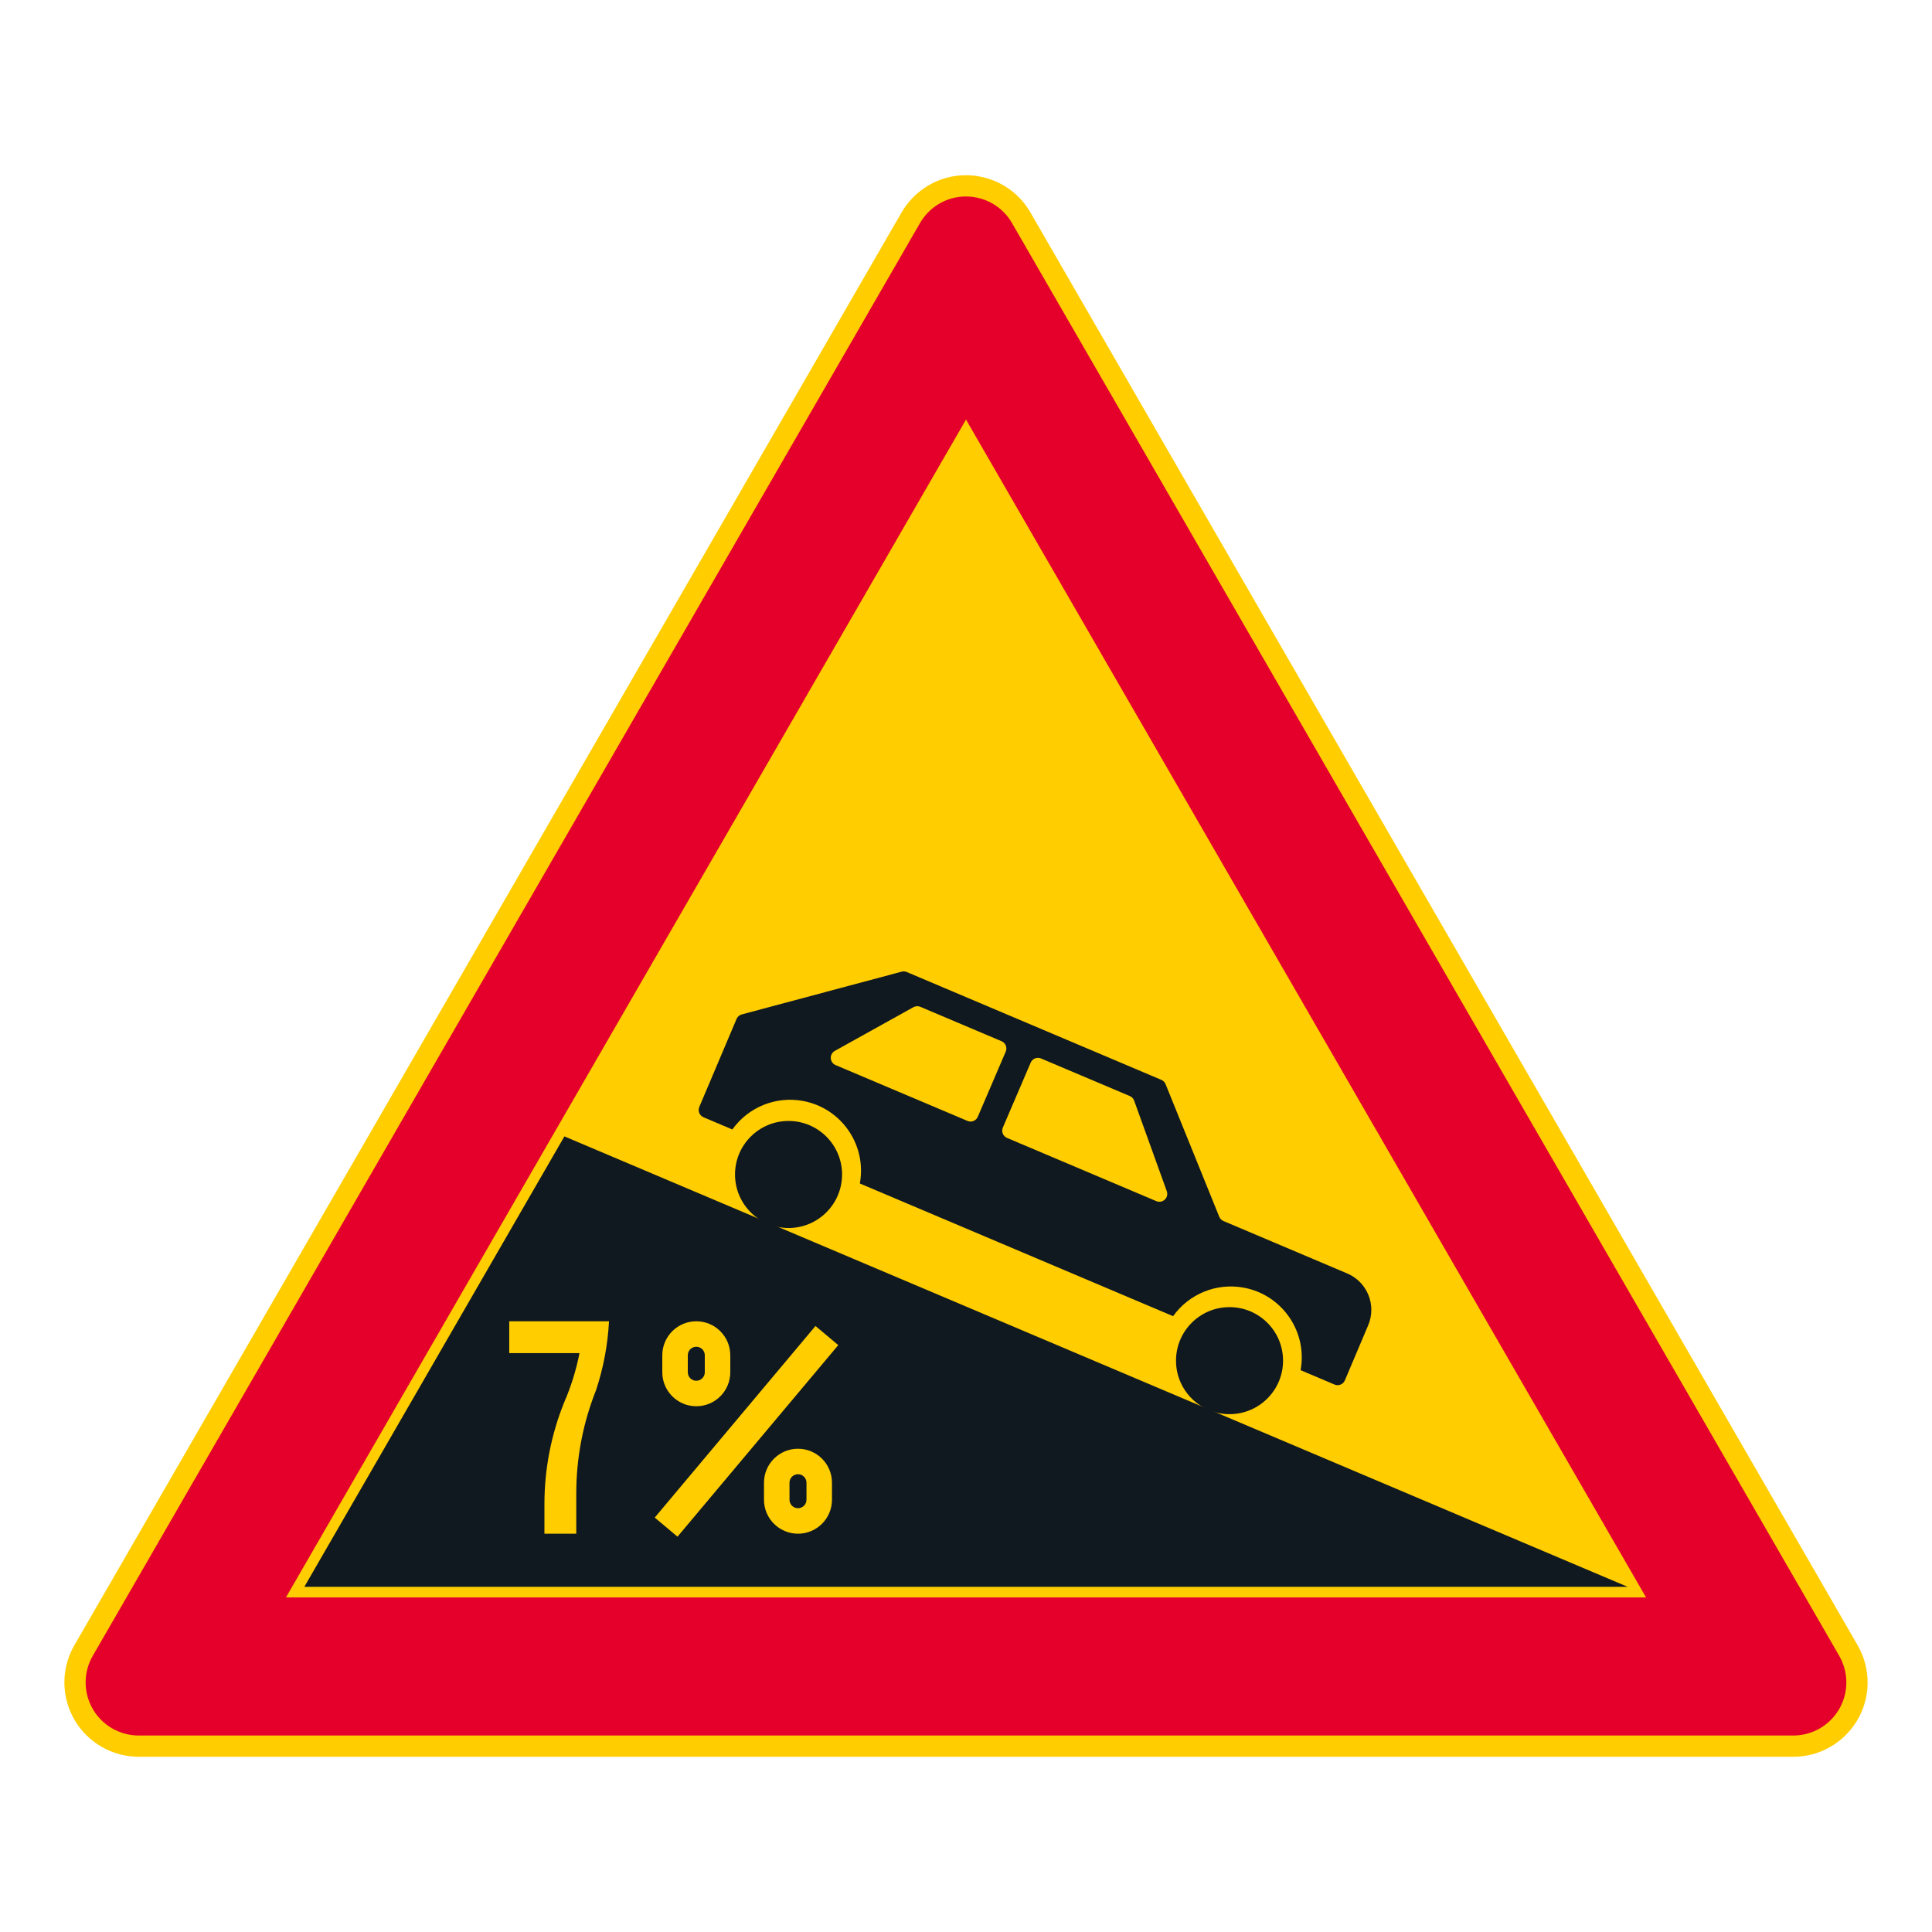 <?xml version="1.0" encoding="iso-8859-1"?>
<!-- Generator: Adobe Illustrator 16.0.0, SVG Export Plug-In . SVG Version: 6.00 Build 0)  -->
<!DOCTYPE svg PUBLIC "-//W3C//DTD SVG 1.1//EN" "http://www.w3.org/Graphics/SVG/1.1/DTD/svg11.dtd">
<svg version="1.1" id="Layer_1" xmlns="http://www.w3.org/2000/svg" xmlns:xlink="http://www.w3.org/1999/xlink" x="0px" y="0px"
	 width="425.197px" height="425.196px" viewBox="0 0 425.197 425.196" style="enable-background:new 0 0 425.197 425.196;"
	 xml:space="preserve">
<g id="LWPOLYLINE_6_">
	<path style="fill:#FFCD00;" d="M198.423,46.748L16.369,362.085c-4.521,7.825-1.837,17.833,5.988,22.352
		c2.488,1.438,5.309,2.195,8.183,2.195h364.118c9.038,0,16.367-7.326,16.367-16.364c0-2.875-0.761-5.698-2.198-8.183L226.774,46.748
		c-4.525-7.825-14.529-10.507-22.355-5.988C201.93,42.197,199.861,44.26,198.423,46.748z"/>
</g>
<g id="LWPOLYLINE_7_">
	<path style="fill:#E4002B;" d="M202.478,49.088L20.417,364.421c-3.229,5.592-1.313,12.741,4.276,15.968
		c1.779,1.024,3.794,1.566,5.846,1.566h364.118c6.453,0,11.688-5.234,11.688-11.688c0-2.053-0.542-4.067-1.566-5.847L222.719,49.088
		c-3.223-5.592-10.372-7.507-15.967-4.28C204.979,45.833,203.503,47.309,202.478,49.088z"/>
</g>
<g id="LWPOLYLINE_8_">
	<polygon style="fill:#FFCD00;" points="212.599,92.335 62.931,351.564 362.266,351.564 	"/>
</g>
<g id="LWPOLYLINE_14_">
	<polygon style="fill:#101820;" points="124.215,250.099 66.979,349.23 358.211,349.228 	"/>
</g>
<g id="LWPOLYLINE_25_">
	<path style="fill:#101820;" d="M189.238,260.464l68.936,29.201c3.52-4.925,9.565-7.371,15.516-6.282
		c8.483,1.554,14.098,9.686,12.551,18.169l7.458,3.158c0.884,0.377,1.908-0.035,2.282-0.922l5.131-12.118
		c1.876-4.426-0.193-9.534-4.622-11.41l-27.222-11.532c-0.426-0.181-0.761-0.521-0.935-0.947l-11.81-29.172
		c-0.174-0.429-0.509-0.771-0.935-0.951l-56.03-23.734c-0.361-0.152-0.754-0.181-1.128-0.078l-35.177,9.408
		c-0.516,0.139-0.941,0.506-1.154,1.003l-8.193,19.348c-0.374,0.887,0.039,1.908,0.922,2.282l6.344,2.688
		c3.52-4.922,9.565-7.372,15.522-6.282C185.17,243.846,190.792,251.98,189.238,260.464z"/>
</g>
<g id="LWPOLYLINE_15_">
	<path style="fill:#FFCD00;" d="M145.758,302.01c0,4.132,3.352,7.478,7.483,7.478c4.133,0,7.479-3.346,7.479-7.478v-3.742
		c0-4.132-3.346-7.481-7.479-7.481c-4.132,0-7.483,3.35-7.483,7.481V302.01z"/>
</g>
<g id="LWPOLYLINE_17_">
	<path style="fill:#FFCD00;" d="M168.139,330.06c0,4.133,3.353,7.481,7.484,7.481s7.478-3.349,7.478-7.481v-3.742
		c0-4.132-3.346-7.477-7.478-7.477s-7.484,3.345-7.484,7.477V330.06z"/>
</g>
<g id="LWPOLYLINE_30_">
	<path style="fill:#FFCD00;" d="M112.077,290.793v7.007h15.458c-0.734,3.749-1.876,7.407-3.403,10.907
		c-2.85,7.084-4.313,14.655-4.313,22.294v6.54h7.007v-8.877c0-7.79,1.482-15.509,4.364-22.748c1.618-4.893,2.572-9.979,2.843-15.123
		H112.077z"/>
</g>
<g id="LWPOLYLINE_32_">
	<polygon style="fill:#FFCD00;" points="184.487,296.034 149.104,338.198 144.095,333.992 179.472,291.824 	"/>
</g>
<g id="LWPOLYLINE_16_">
	<path style="fill:#101820;" d="M151.373,302.01c0,1.031,0.832,1.869,1.869,1.869c1.032,0,1.87-0.838,1.87-1.869v-3.742
		c0-1.035-0.838-1.873-1.87-1.873c-1.037,0-1.869,0.838-1.869,1.873V302.01z"/>
</g>
<g id="LWPOLYLINE_18_">
	<path style="fill:#101820;" d="M173.754,330.06c0,1.035,0.838,1.869,1.869,1.869s1.869-0.834,1.869-1.869v-3.742
		c0-1.031-0.838-1.869-1.869-1.869s-1.869,0.838-1.869,1.869V330.06z"/>
</g>
<g id="LWPOLYLINE_26_">
	<path style="fill:#FFCD00;" d="M248.684,241.234l-19.577-8.286c-0.876-0.374-1.895,0.035-2.269,0.912l-6.131,14.298
		c-0.373,0.88,0.033,1.901,0.916,2.275c0.006,0.007,32.862,13.917,32.862,13.917c0.883,0.374,1.901-0.038,2.275-0.922
		c0.168-0.402,0.181-0.854,0.032-1.264l-7.188-19.938c-0.161-0.451-0.509-0.818-0.954-1.006L248.684,241.234z"/>
</g>
<g id="LWPOLYLINE_27_">
	<path style="fill:#FFCD00;" d="M183.849,234.386l29.072,12.309c0.883,0.374,1.901-0.032,2.275-0.915l6.149-14.343
		c0.38-0.883-0.032-1.904-0.915-2.282c-0.007-0.006-17.882-7.574-17.882-7.574c-0.496-0.206-1.058-0.177-1.528,0.084l-17.295,9.618
		c-0.838,0.471-1.141,1.527-0.67,2.369c0.187,0.338,0.483,0.605,0.838,0.757L183.849,234.386z"/>
</g>
<g id="CIRCLE">
	<path style="fill:#101820;" d="M185.323,258.481c0-6.505-5.274-11.778-11.779-11.778s-11.779,5.273-11.779,11.778
		s5.274,11.779,11.779,11.779S185.323,264.986,185.323,258.481L185.323,258.481z"/>
</g>
<g id="CIRCLE_1_">
	<path style="fill:#101820;" d="M282.375,299.453c0-6.505-5.275-11.778-11.779-11.778c-6.506,0-11.778,5.273-11.778,11.778
		c0,6.506,5.272,11.778,11.778,11.778C277.099,311.231,282.375,305.959,282.375,299.453L282.375,299.453z"/>
</g>
</svg>

